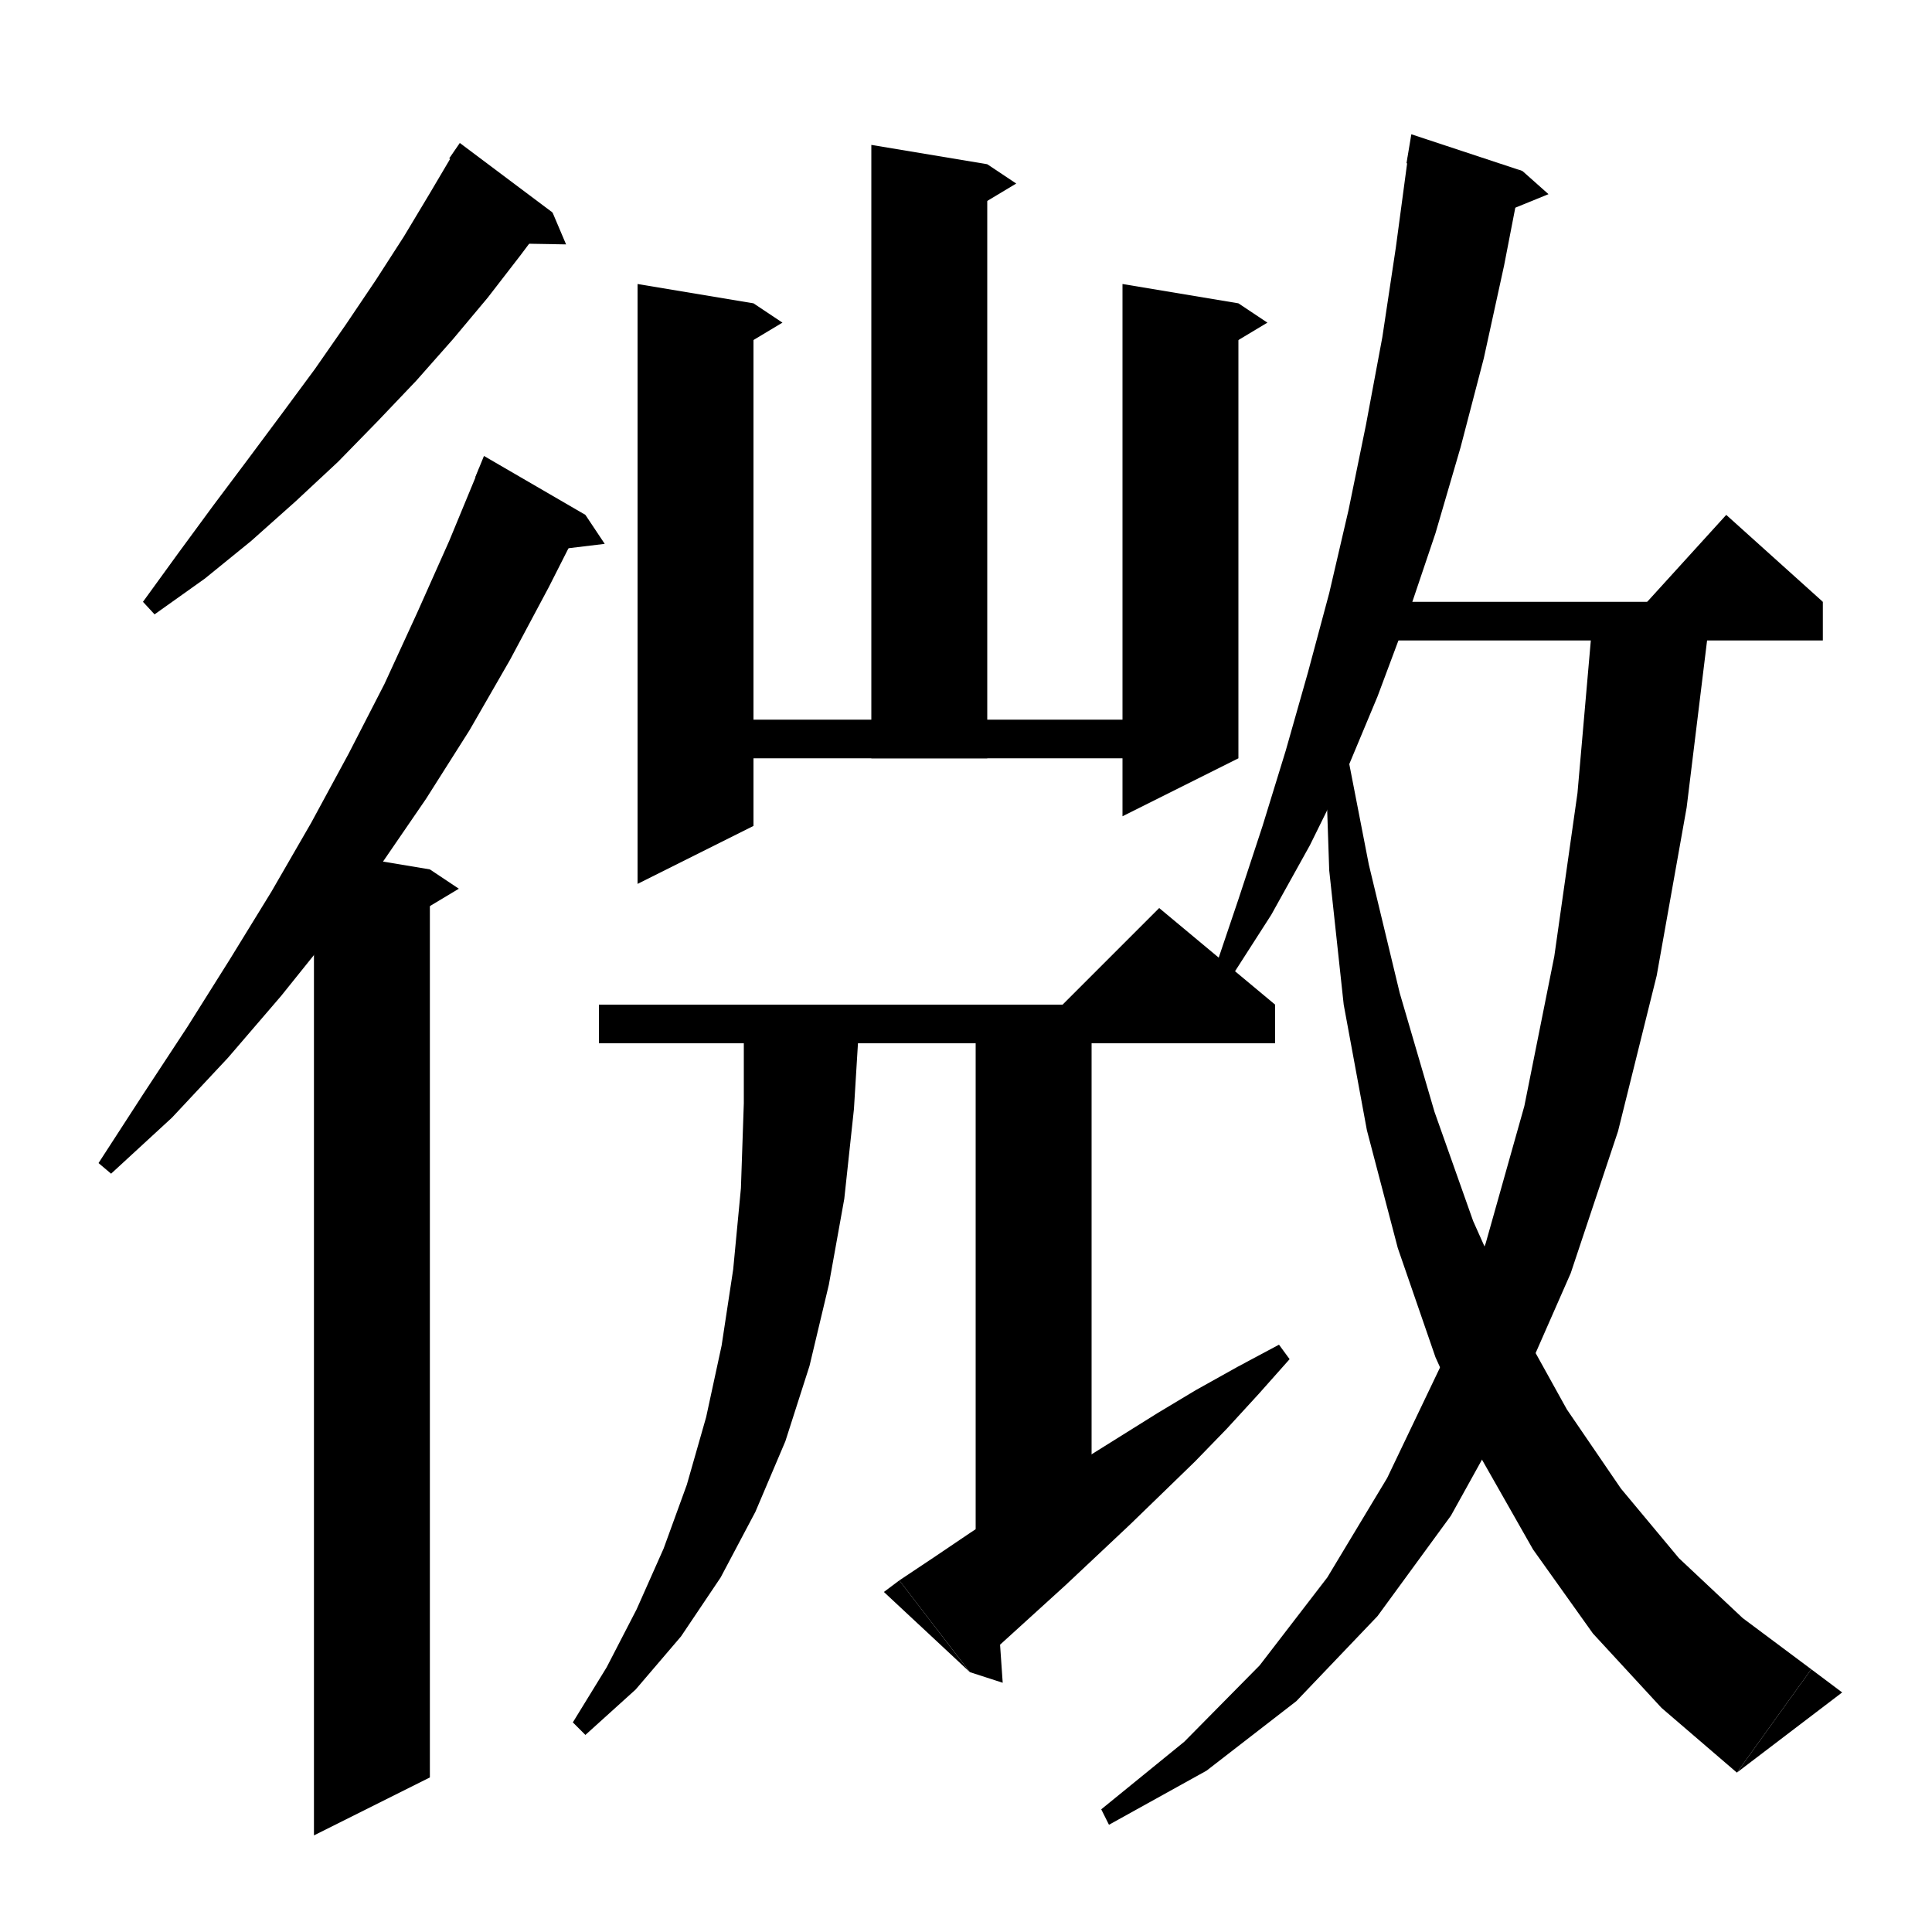 <svg xmlns="http://www.w3.org/2000/svg" xmlns:xlink="http://www.w3.org/1999/xlink" version="1.1" baseProfile="full" viewBox="0 0 200 200" width="200" height="200">
<g fill="black">
<polygon points="57.2,22 53.9,26.4 50.5,30.8 46.9,35.1 43.1,39.4 39.1,43.6 35,47.8 30.6,51.9 26,56 21.2,59.9 16,63.6 14.8,62.3 18.5,57.2 22.1,52.3 25.7,47.5 29.2,42.8 32.6,38.2 35.8,33.6 38.9,29 41.8,24.5 44.5,20 47.1,15.6 " />
<polygon points="46.5,16.4 57.2,22 47.6,14.8 " />
<polygon points="57.2,22 58.6,25.3 52.8,25.2 " />
<polygon points="60.6,53.3 56.8,60.8 52.8,68.3 48.6,75.6 44.1,82.7 39.3,89.7 34.4,96.5 29.1,103.1 23.6,109.5 17.8,115.7 11.5,121.5 10.2,120.4 14.8,113.3 19.4,106.3 23.8,99.3 28.1,92.3 32.2,85.2 36.1,78 39.8,70.8 43.2,63.4 46.5,56 49.6,48.5 " />
<polygon points="49.2,49.4 60.6,53.3 50.1,47.2 " />
<polygon points="60.6,53.3 62.6,56.3 56.8,57 " />
<polygon points="44.5,90 44.5,184 32.5,190 32.5,88 " />
<polygon points="44.5,90 47.5,92 42.5,95 " />
<polygon points="102.2,17 102.2,78.5 90.2,78.5 90.2,15 " />
<polygon points="102.2,17 105.2,19 100.2,22 " />
<polygon points="78,31.4 78,85.5 66,91.5 66,29.4 " />
<polygon points="78,31.4 81,33.4 76,36.4 " />
<polygon points="72,74.5 122.2,74.5 122.2,78.5 72,78.5 " />
<polygon points="128.2,31.4 128.2,78.5 116.2,84.5 116.2,29.4 " />
<polygon points="128.2,31.4 131.2,33.4 126.2,36.4 " />
<polygon points="62,104 132,104 132,108 62,108 " />
<polygon points="132,104 108,106 120,94 " />
<polygon points="89,105 88.4,114.8 87.4,124.1 85.8,133 83.8,141.4 81.3,149.2 78.2,156.5 74.6,163.3 70.5,169.4 65.8,174.9 60.6,179.6 59.3,178.3 62.8,172.6 65.9,166.6 68.7,160.3 71.1,153.7 73.1,146.7 74.7,139.3 75.9,131.4 76.7,123 77,114.2 77,105 " />
<polygon points="113,104 113,160 101,160 101,104 " />
<polygon points="93.1,163.6 96.7,161.2 100.4,158.7 104.2,156.2 108,153.8 111.8,151.3 115.8,148.8 119.8,146.3 123.8,143.9 128.1,141.5 132.4,139.2 133.5,140.7 130.3,144.3 127,147.9 123.7,151.3 120.3,154.6 117,157.8 113.6,161 110.3,164.1 107,167.1 103.7,170.1 100.4,173.1 " />
<polygon points="100.4,173.1 93.1,163.6 91.5,164.8 " />
<polygon points="100.4,173.1 103.8,174.2 103.3,167 " />
<polygon points="157.6,17.7 155.7,27.5 153.6,37.1 151.2,46.3 148.6,55.2 145.7,63.8 142.6,72.1 139.3,80 135.6,87.5 131.6,94.7 127.3,101.4 125.7,100.5 128.2,93.1 130.7,85.5 133.1,77.7 135.4,69.6 137.6,61.4 139.6,52.8 141.4,44 143.1,34.9 144.5,25.6 145.8,15.9 " />
<polygon points="145.6,16.9 157.6,17.7 146.1,13.9 " />
<polygon points="157.6,17.7 160.3,20.1 154.9,22.3 " />
<polygon points="141.7,62.3 188.7,62.3 188.7,66.3 141.7,66.3 " />
<polygon points="188.7,62.3 168.7,64.3 178.7,53.3 " />
<polygon points="176.9,64.8 174.6,83.6 171.5,101 167.5,117.1 162.6,131.8 156.8,145 150.2,156.9 142.6,167.3 134.2,176.1 124.9,183.3 114.8,188.9 114,187.3 122.6,180.3 130.4,172.4 137.4,163.3 143.6,153 149.1,141.5 153.8,128.7 157.8,114.5 160.9,99 163.3,82.1 164.9,63.8 " />
<polygon points="138.9,75.1 141.7,89.5 144.9,102.8 148.5,115.1 152.5,126.4 157.1,136.7 162.2,145.9 167.8,154.1 173.8,161.3 180.4,167.5 187.5,172.8 179.8,183.5 172,176.8 164.9,169.1 158.7,160.4 153.3,150.9 148.6,140.5 144.7,129.2 141.5,117 139.1,104 137.6,90.1 137.1,75.3 " />
<polygon points="179.8,183.5 187.5,172.8 190.7,175.2 " />
</g>
</svg>

